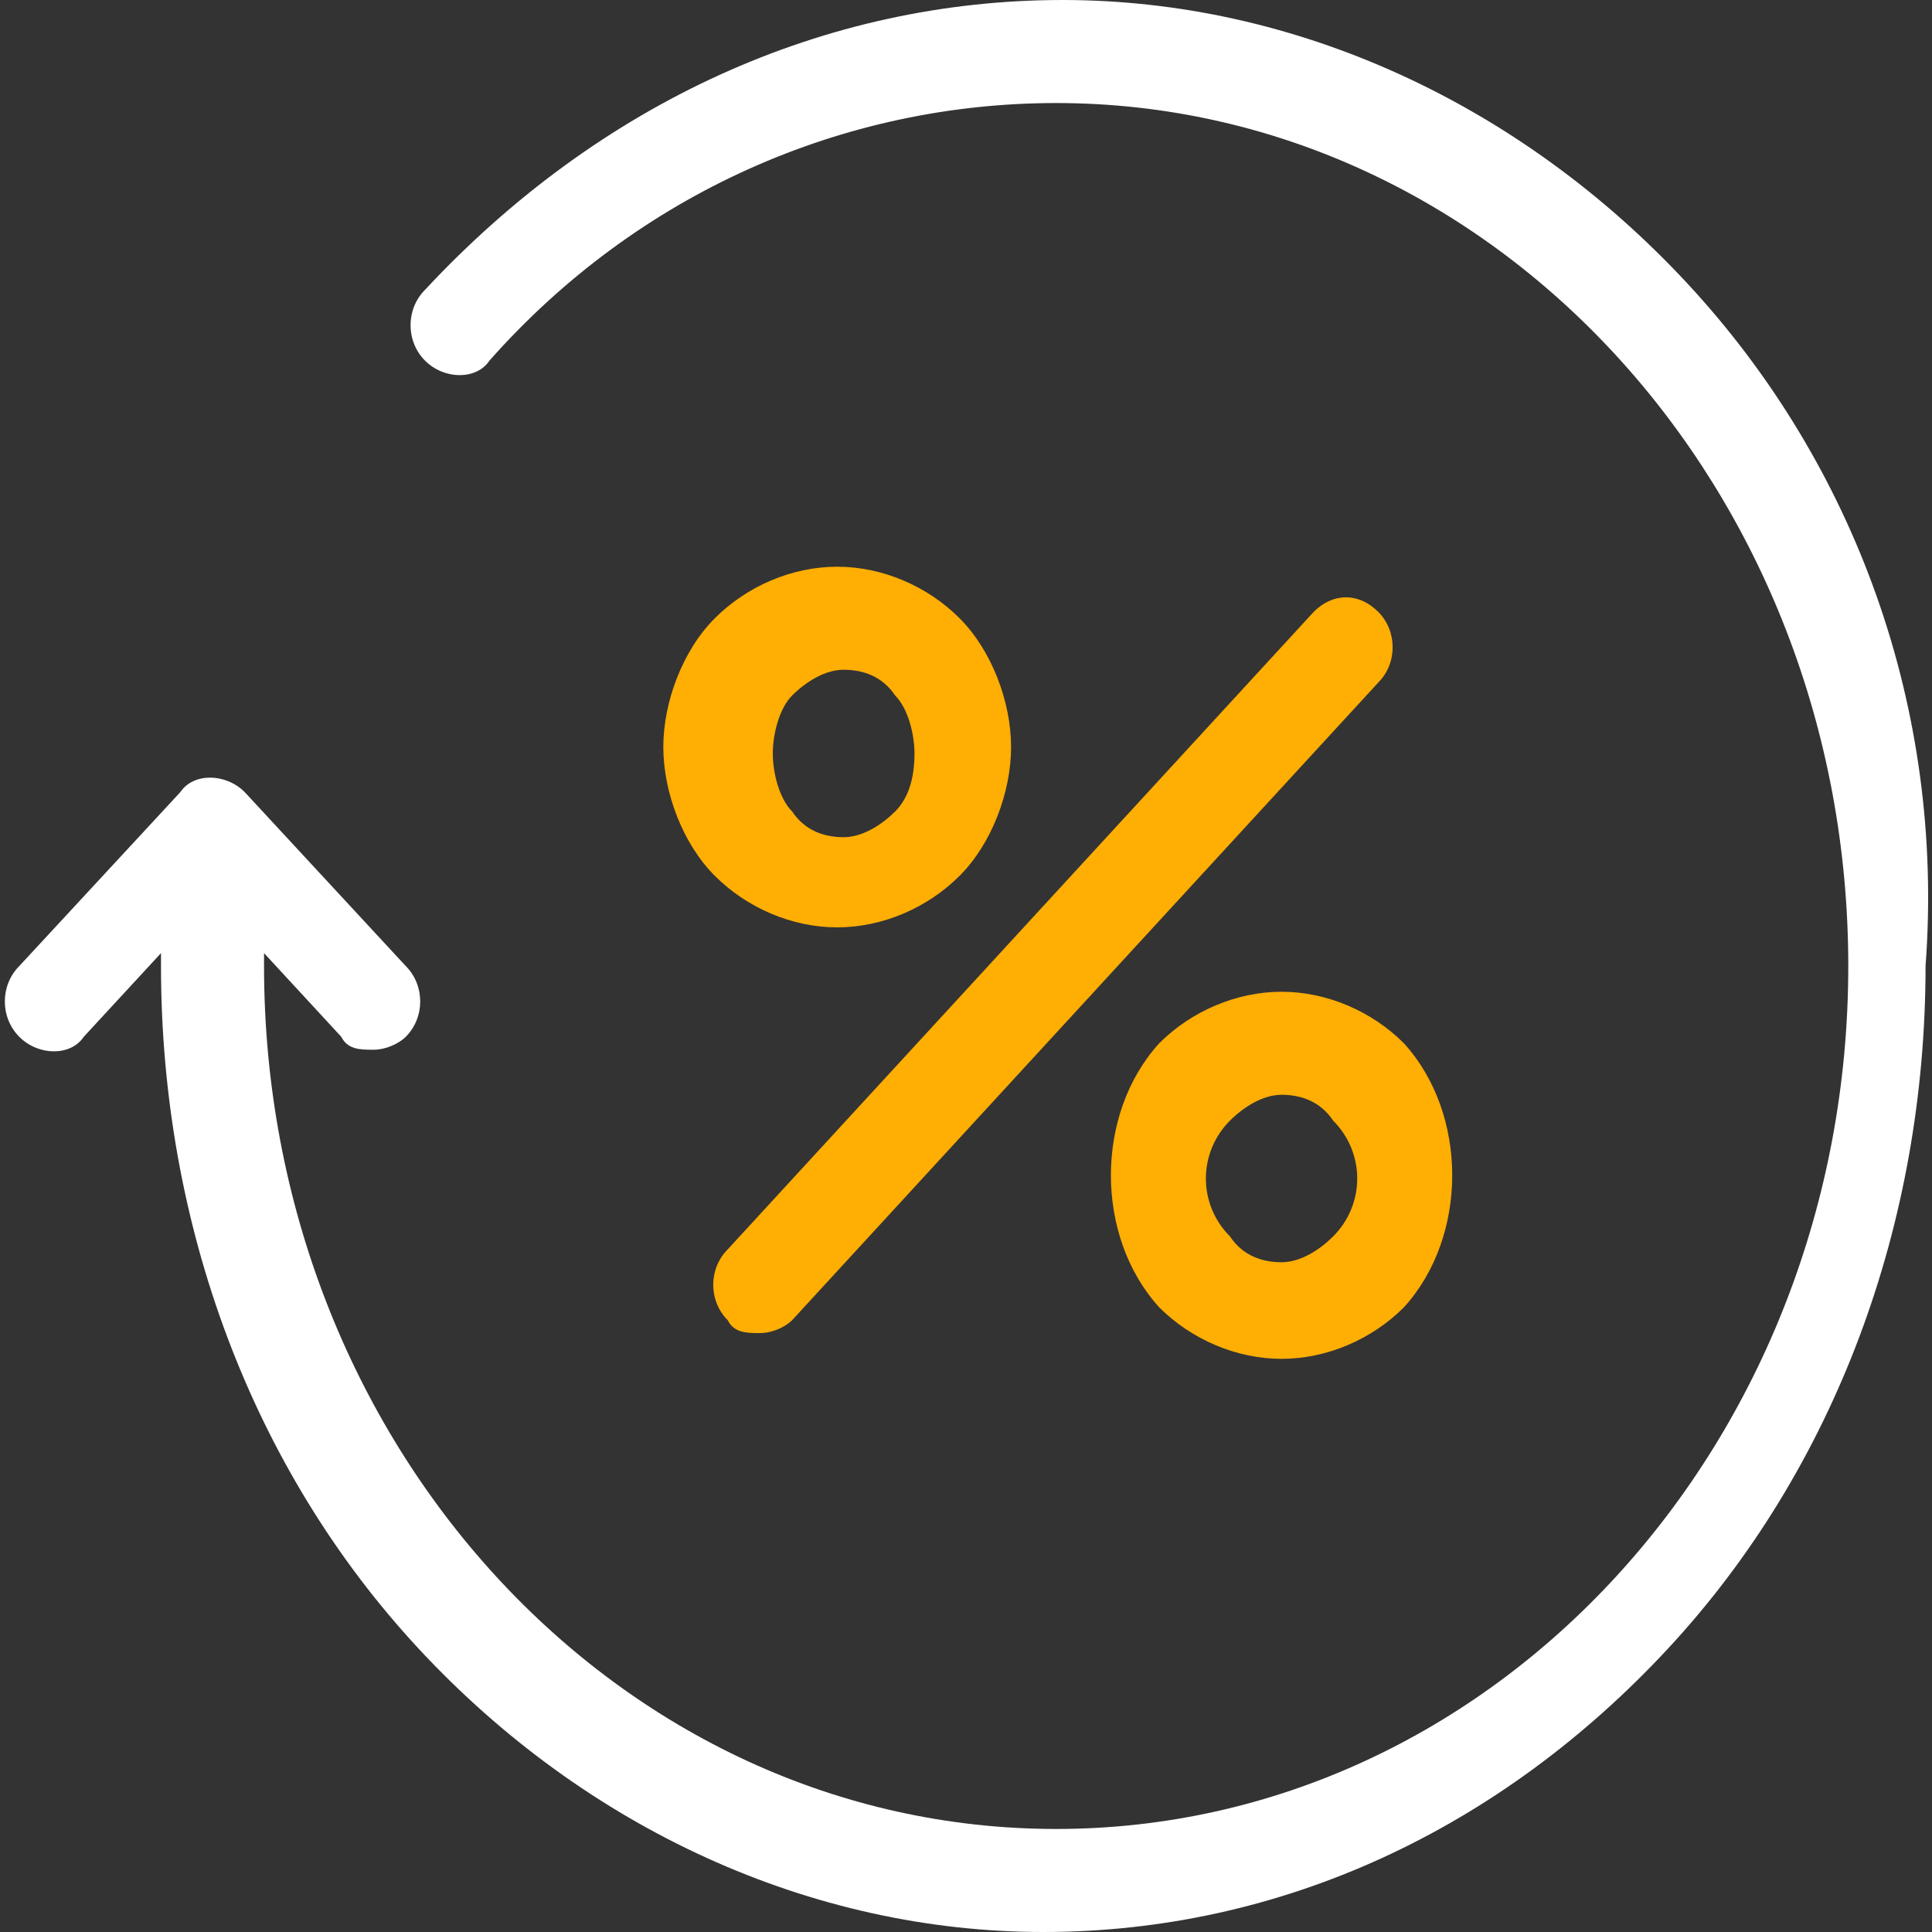 <?xml version="1.0" encoding="utf-8"?>
<!-- Generator: Adobe Illustrator 17.1.0, SVG Export Plug-In . SVG Version: 6.00 Build 0)  -->
<!DOCTYPE svg PUBLIC "-//W3C//DTD SVG 1.1//EN" "http://www.w3.org/Graphics/SVG/1.1/DTD/svg11.dtd">
<svg version="1.1" id="Capa_1" xmlns="http://www.w3.org/2000/svg" xmlns:xlink="http://www.w3.org/1999/xlink" x="0px" y="0px"
	 viewBox="135 0 30 30" enable-background="new 135 0 30 30" xml:space="preserve">
<rect x="135" y="0" width="30" height="30" fill="#333333" stroke="none"/>
<g>
	<g>
		<path fill="#FFFFFF" d="M161.2,4.4c-2.6-2.8-6.1-4.4-9.7-4.4c-3.7,0-7.2,1.6-9.9,4.5c-0.3,0.3-0.3,0.8,0,1.1s0.8,0.3,1,0
			c2.3-2.6,5.5-4,8.8-4c6.8,0,12.3,6,12.3,13.4s-5.5,13.4-12.3,13.4c-6.8,0-12.3-6-12.3-13.4v-0.2l1.2,1.3c0.1,0.2,0.3,0.2,0.5,0.2
			s0.4-0.1,0.5-0.2c0.3-0.3,0.3-0.8,0-1.1l-2.5-2.7c-0.3-0.3-0.8-0.3-1,0l-2.5,2.7c-0.3,0.3-0.3,0.8,0,1.1c0.3,0.3,0.8,0.3,1,0
			l1.2-1.3V15c0,4,1.4,7.8,4,10.6c2.6,2.8,6.1,4.4,9.7,4.4c3.7,0,7.1-1.6,9.7-4.4s4-6.6,4-10.6C165.2,11,163.8,7.2,161.2,4.4z"/>
		<path fill="#FFAE04" d="M155.4,9.5l-9.1,9.9c-0.3,0.3-0.3,0.8,0,1.1c0.1,0.2,0.3,0.2,0.5,0.2s0.4-0.1,0.5-0.2l9.1-9.9
			c0.3-0.3,0.3-0.8,0-1.1C156.1,9.2,155.7,9.2,155.4,9.5z"/>
		<path fill="#FFAE04" d="M153,16.2c-1,1.1-1,3,0,4.1c0.5,0.5,1.2,0.8,1.9,0.8s1.4-0.3,1.9-0.8c1-1.1,1-3,0-4.1
			c-0.5-0.5-1.2-0.8-1.9-0.8S153.5,15.7,153,16.2z M155.7,19.2c-0.2,0.2-0.5,0.4-0.8,0.4s-0.6-0.1-0.8-0.4c-0.5-0.5-0.5-1.3,0-1.8
			c0.2-0.2,0.5-0.4,0.8-0.4s0.6,0.1,0.8,0.4C156.2,17.9,156.2,18.7,155.7,19.2z"/>
		<path fill="#FFAE04" d="M148,8.8c-0.7,0-1.4,0.3-1.9,0.8s-0.8,1.3-0.8,2s0.3,1.5,0.8,2s1.2,0.8,1.9,0.8s1.4-0.3,1.9-0.8
			c0.5-0.5,0.8-1.3,0.8-2s-0.3-1.5-0.8-2C149.4,9.1,148.7,8.8,148,8.8z M148.9,12.6c-0.2,0.2-0.5,0.4-0.8,0.4s-0.6-0.1-0.8-0.4
			c-0.2-0.2-0.3-0.6-0.3-0.9s0.1-0.7,0.3-0.9s0.5-0.4,0.8-0.4s0.6,0.1,0.8,0.4c0.2,0.2,0.3,0.6,0.3,0.9
			C149.2,12.1,149.1,12.4,148.9,12.6z"/>
	</g>
</g>
</svg>
